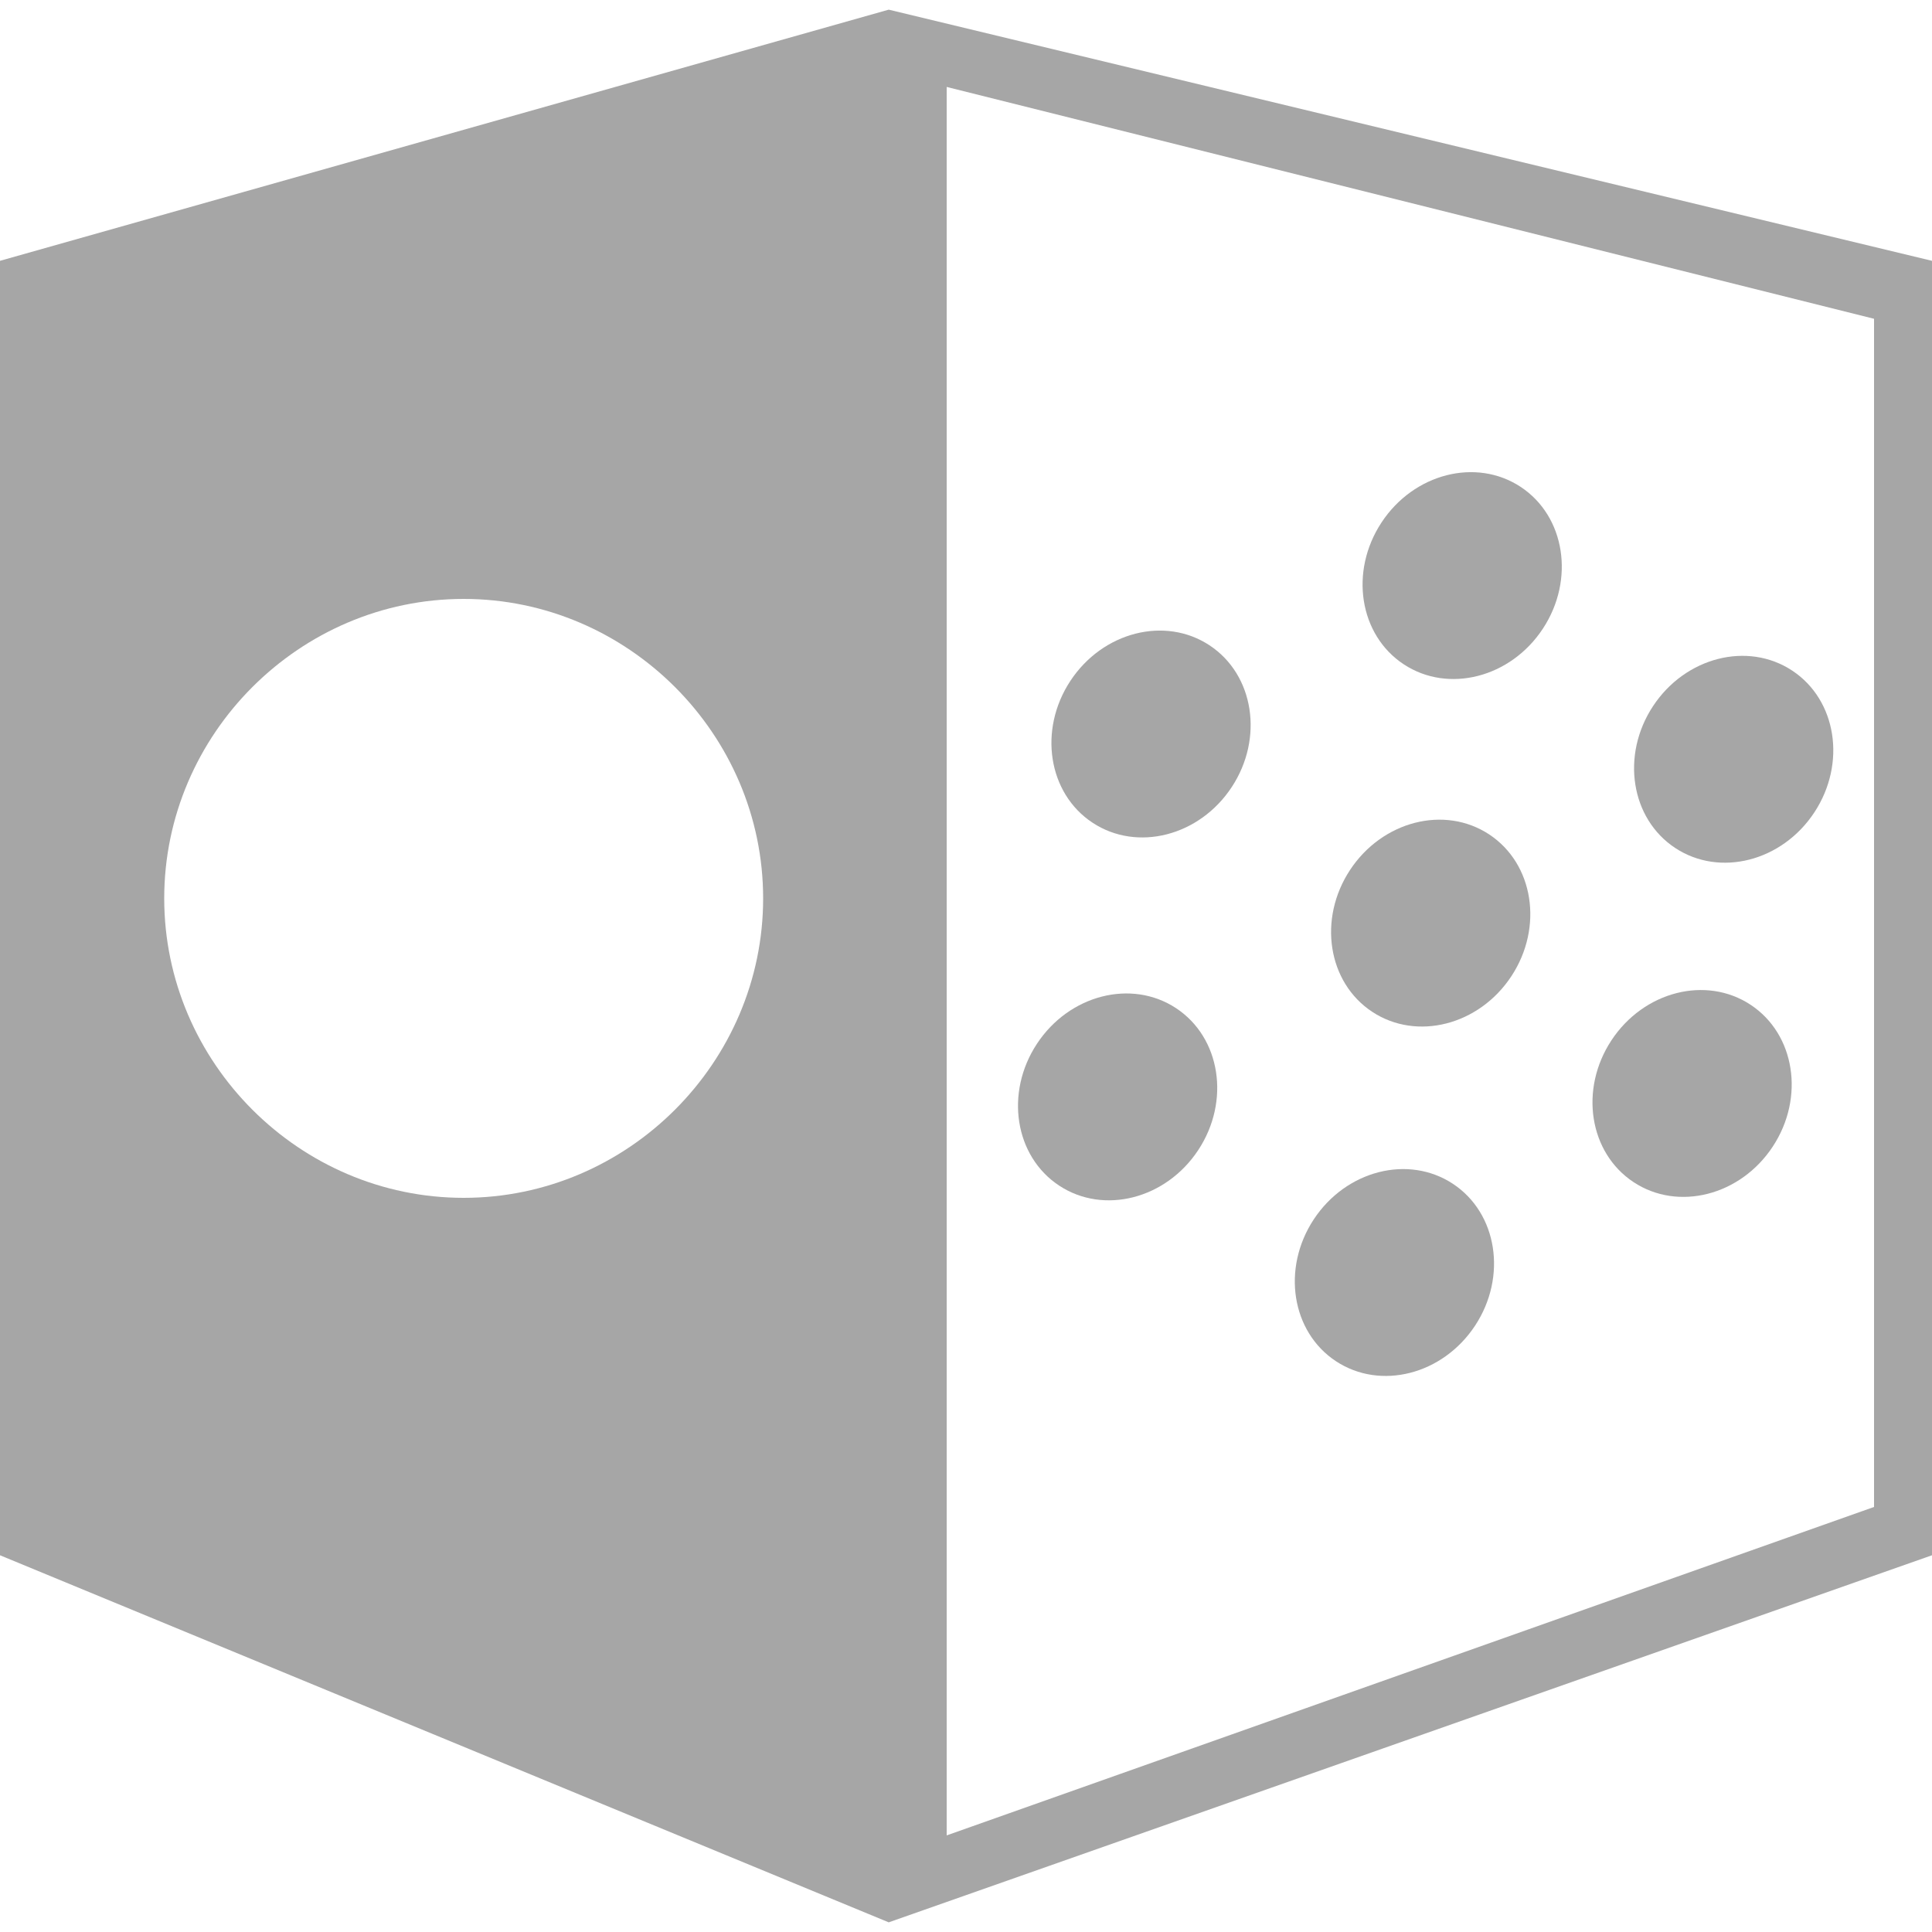 <?xml version="1.0" encoding="utf-8"?>
<!-- Generator: Adobe Illustrator 18.0.0, SVG Export Plug-In . SVG Version: 6.00 Build 0)  -->
<!DOCTYPE svg PUBLIC "-//W3C//DTD SVG 1.1//EN" "http://www.w3.org/Graphics/SVG/1.1/DTD/svg11.dtd">
<svg version="1.1" id="图层_1" xmlns="http://www.w3.org/2000/svg" xmlns:xlink="http://www.w3.org/1999/xlink" x="0px" y="0px"
	 viewBox="0 0 20 20" enable-background="new 0 0 20 20" xml:space="preserve" width="20" height="20">
<g>
	<path fill="#A6A6A6" d="M20,2.7L9.2,0.1v0l0,0l0,0v0L0,2.7v13.4l9.2,3.8v0l0,0l0,0v0L20,16.1V2.7z M4.8,12.4
		c-1.7,0-3.1-1.4-3.1-3.1s1.4-3.1,3.1-3.1s3.1,1.4,3.1,3.1S6.5,12.4,4.8,12.4z M19.4,15.6L9.8,19V0.9l9.6,2.4V15.6z"/>
	<g>
		
			<ellipse transform="matrix(-0.55 0.835 -0.835 -0.55 28.368 -3.405)" fill="#A6A6A6" cx="15.1" cy="5.9" rx="1.1" ry="1"/>
		<ellipse transform="matrix(-0.55 0.835 -0.835 -0.55 34.36 -2.88)" fill="#A6A6A6" cx="18" cy="7.8" rx="1.1" ry="1"/>
		
			<ellipse transform="matrix(-0.55 0.835 -0.835 -0.55 27.385 7.884)" fill="#A6A6A6" cx="11.6" cy="11.3" rx="1.1" ry="1"/>
		
			<ellipse transform="matrix(-0.55 0.835 -0.835 -0.55 33.377 8.409)" fill="#A6A6A6" cx="14.4" cy="13.2" rx="1.1" ry="1"/>
		<ellipse transform="matrix(-0.55 0.835 -0.835 -0.55 24.89 1.897)" fill="#A6A6A6" cx="11.9" cy="7.7" rx="1.1" ry="1"/>
		<ellipse transform="matrix(-0.55 0.835 -0.835 -0.55 30.883 2.423)" fill="#A6A6A6" cx="14.8" cy="9.5" rx="1.1" ry="1"/>
		
			<ellipse transform="matrix(-0.55 0.835 -0.835 -0.55 36.577 2.922)" fill="#A6A6A6" cx="17.5" cy="11.3" rx="1.1" ry="1"/>
	</g>
</g>
</svg>
